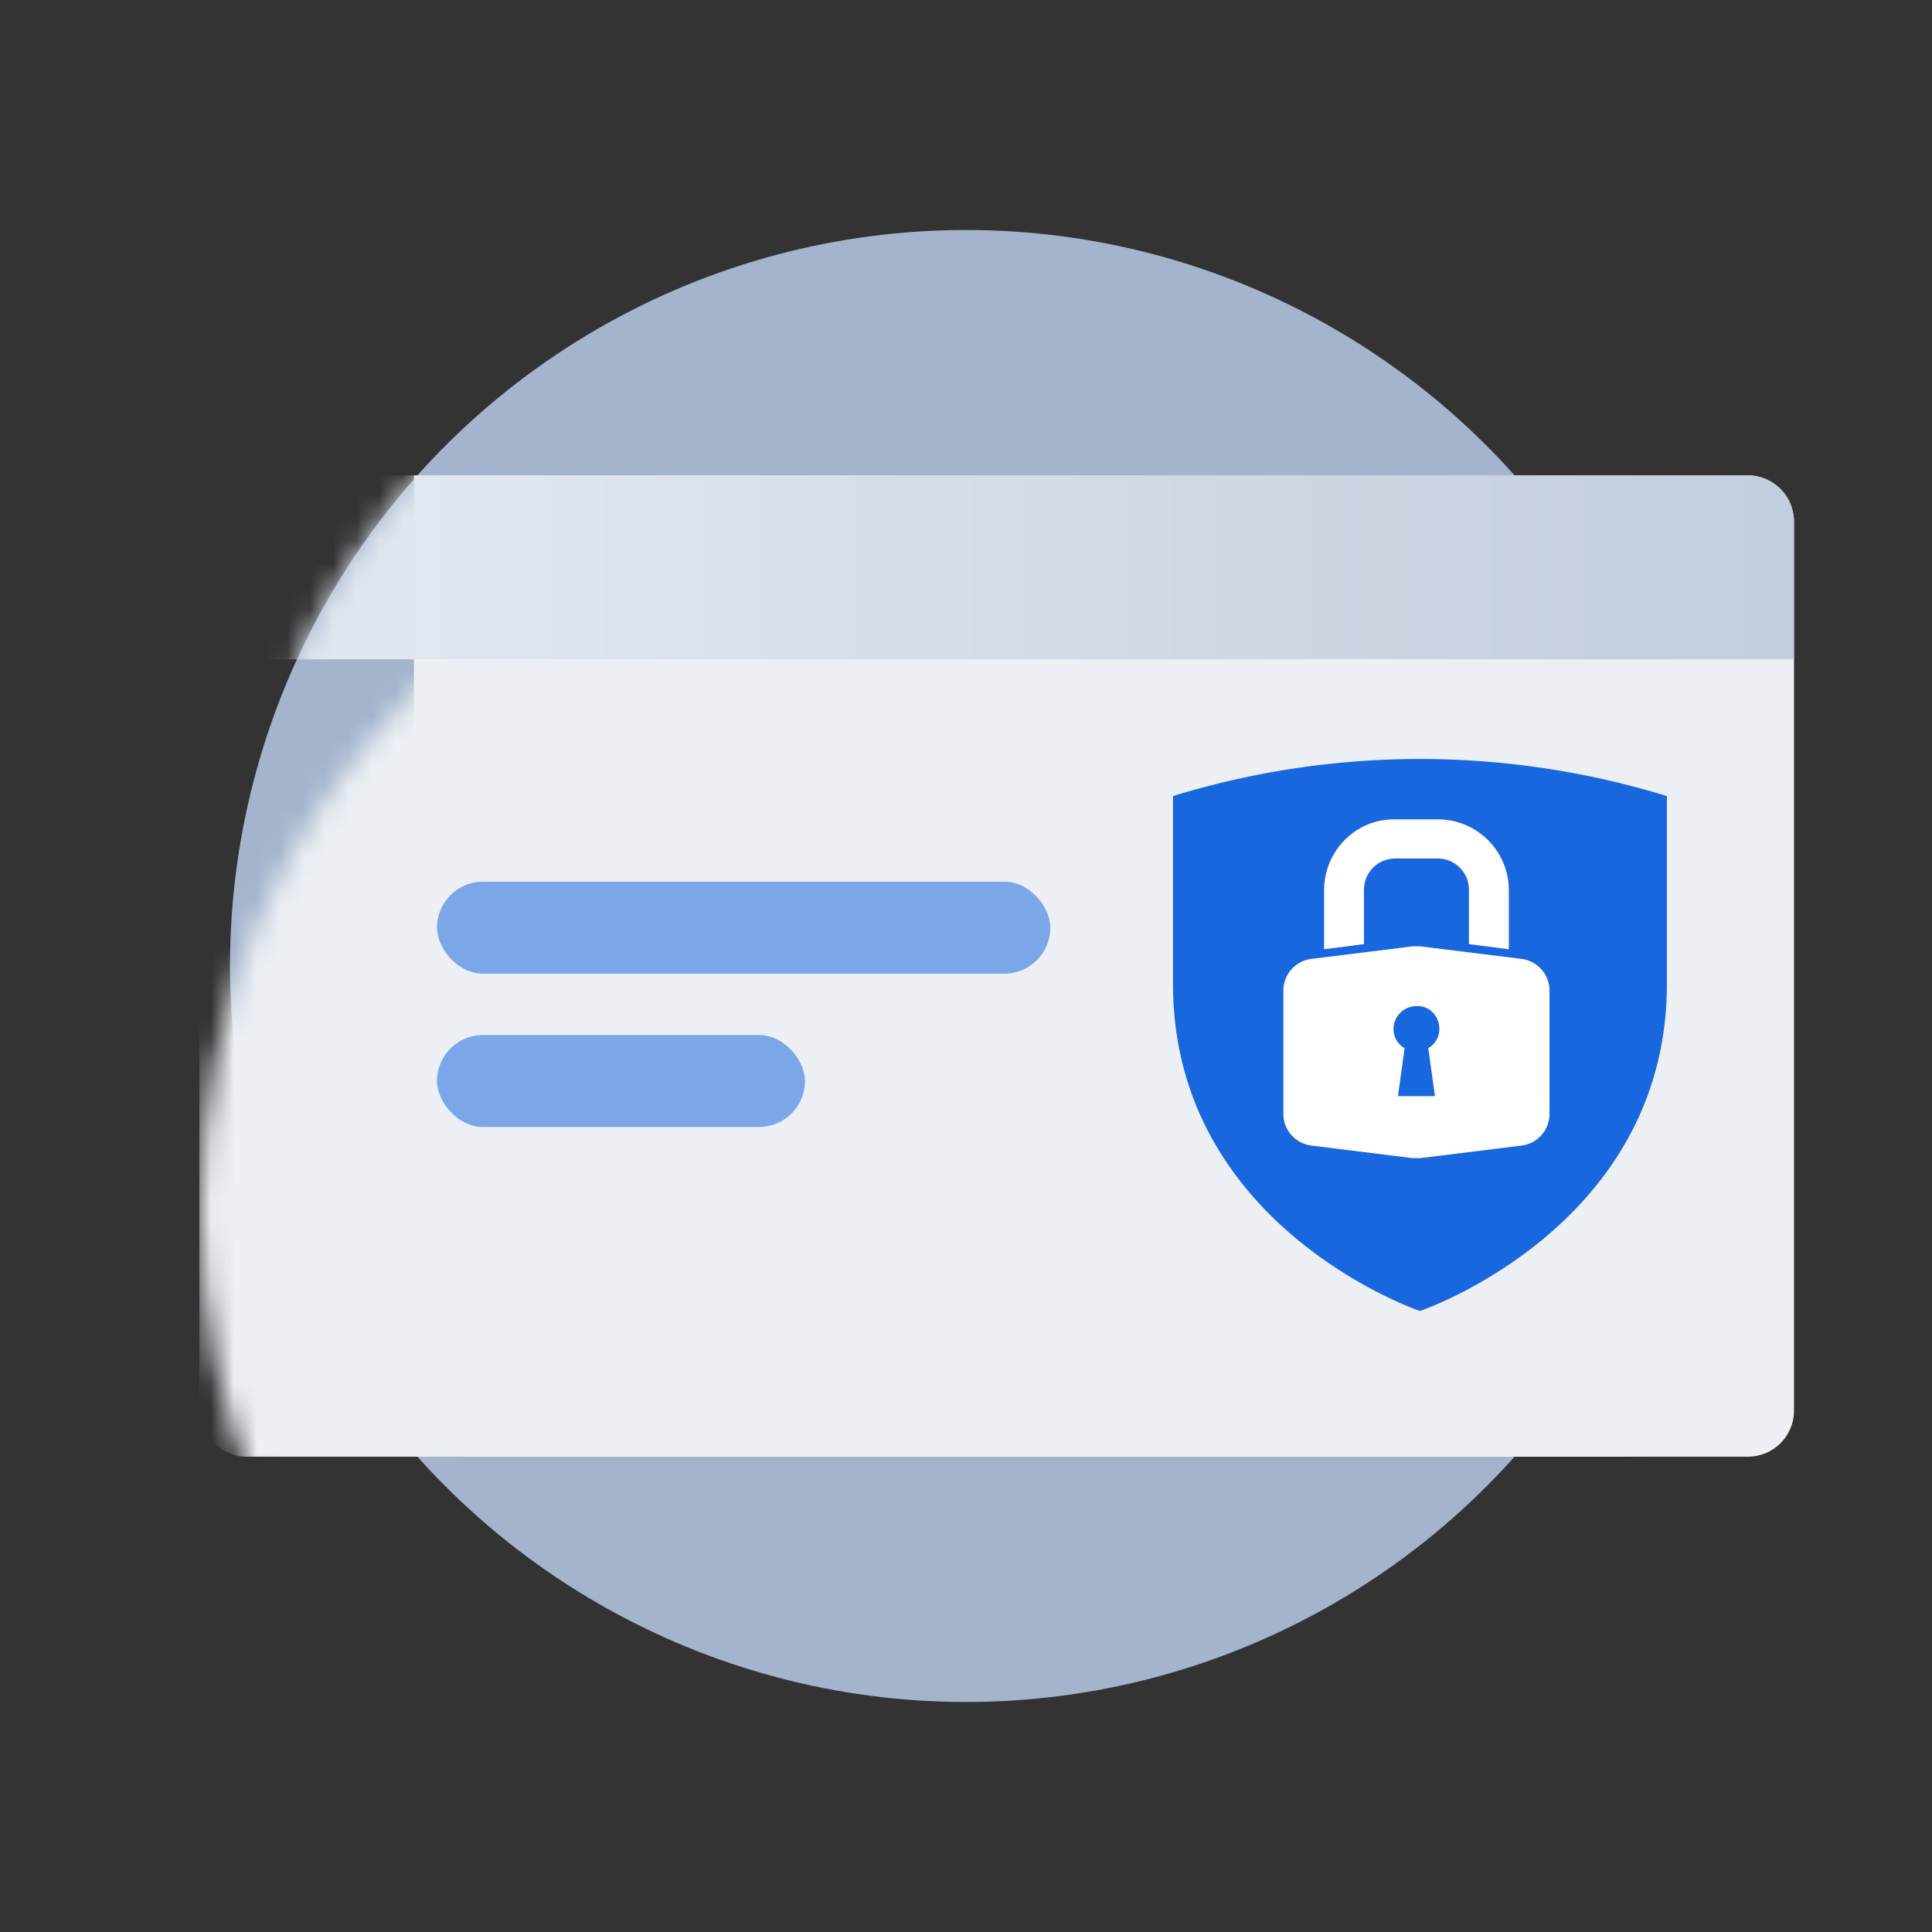 <svg height="84" viewBox="0 0 84 84" width="84" xmlns="http://www.w3.org/2000/svg" xmlns:xlink="http://www.w3.org/1999/xlink"><rect x="0" y="0" width="84" height="84" fill="#333333" stroke="none"/><defs><circle id="a" cx="32" cy="32" r="32"/><linearGradient id="b" x1="100%" x2="0%" y1="50%" y2="50%"><stop offset="0" stop-color="#c2cddd"/><stop offset="1" stop-color="#e0e7ef"/></linearGradient><mask id="c" fill="#fff"><use fill="#fff" fill-rule="evenodd" xlink:href="#a"/></mask></defs><g fill="none" fill-rule="evenodd" transform="translate(10 10)"><use fill="#a3b4cc" xlink:href="#a"/><rect fill="#ecf0f4" height="42.667" mask="url(#c)" rx="2" width="70.667" x="-1.333" y="10.667"/><path d="m.667 10.667h66.666a2 2 0 0 1 2 2v6h-70.666v-6a2 2 0 0 1 2-2z" fill="#dfe6ee" mask="url(#c)"/><rect fill="#ecf0f4" height="42.667" rx="2" width="60" x="8" y="10.667"/><g transform="translate(9 23)"><path d="m42.737 24s10.737-3.63 10.737-14.22v-8.169a36.582 36.582 0 0 0 -21.474 0v8.169c0 10.59 10.737 14.22 10.737 14.22z" fill="#1867de"/><g fill="#fff"><path d="m38.568 5.705v2.567l1.735-.224v-2.375c0-.738.61-1.348 1.35-1.348h1.864c.739 0 1.35.61 1.35 1.348v2.375l1.735.224v-2.567c0-1.7-1.382-3.08-3.085-3.08h-1.864c-1.704-.032-3.085 1.38-3.085 3.08z"/><path d="m42.585 8.144h-.161l-4.403.546a1.387 1.387 0 0 0 -1.221 1.38v5.358c0 .706.514 1.284 1.221 1.38l4.403.546h.321l4.403-.546a1.387 1.387 0 0 0 1.221-1.38v-5.358c0-.706-.514-1.283-1.22-1.38l-4.404-.545h-.16zm.996 3.594a.957.957 0 0 1 -.482.834l.29 2.086h-1.609l.29-2.086a.957.957 0 0 1 -.483-.834 1 1 0 0 1 .997-.995c.546-.032.996.417.996.995z" fill-rule="nonzero"/></g><g fill="#1867de"><rect height="4" opacity=".529" rx="2" width="26.667" y="5.333"/><rect height="4" opacity=".529" rx="2" width="16" y="12"/></g></g><path d="m8 10.667h58a2 2 0 0 1 2 2v6h-60z" fill="url(#b)"/></g></svg>